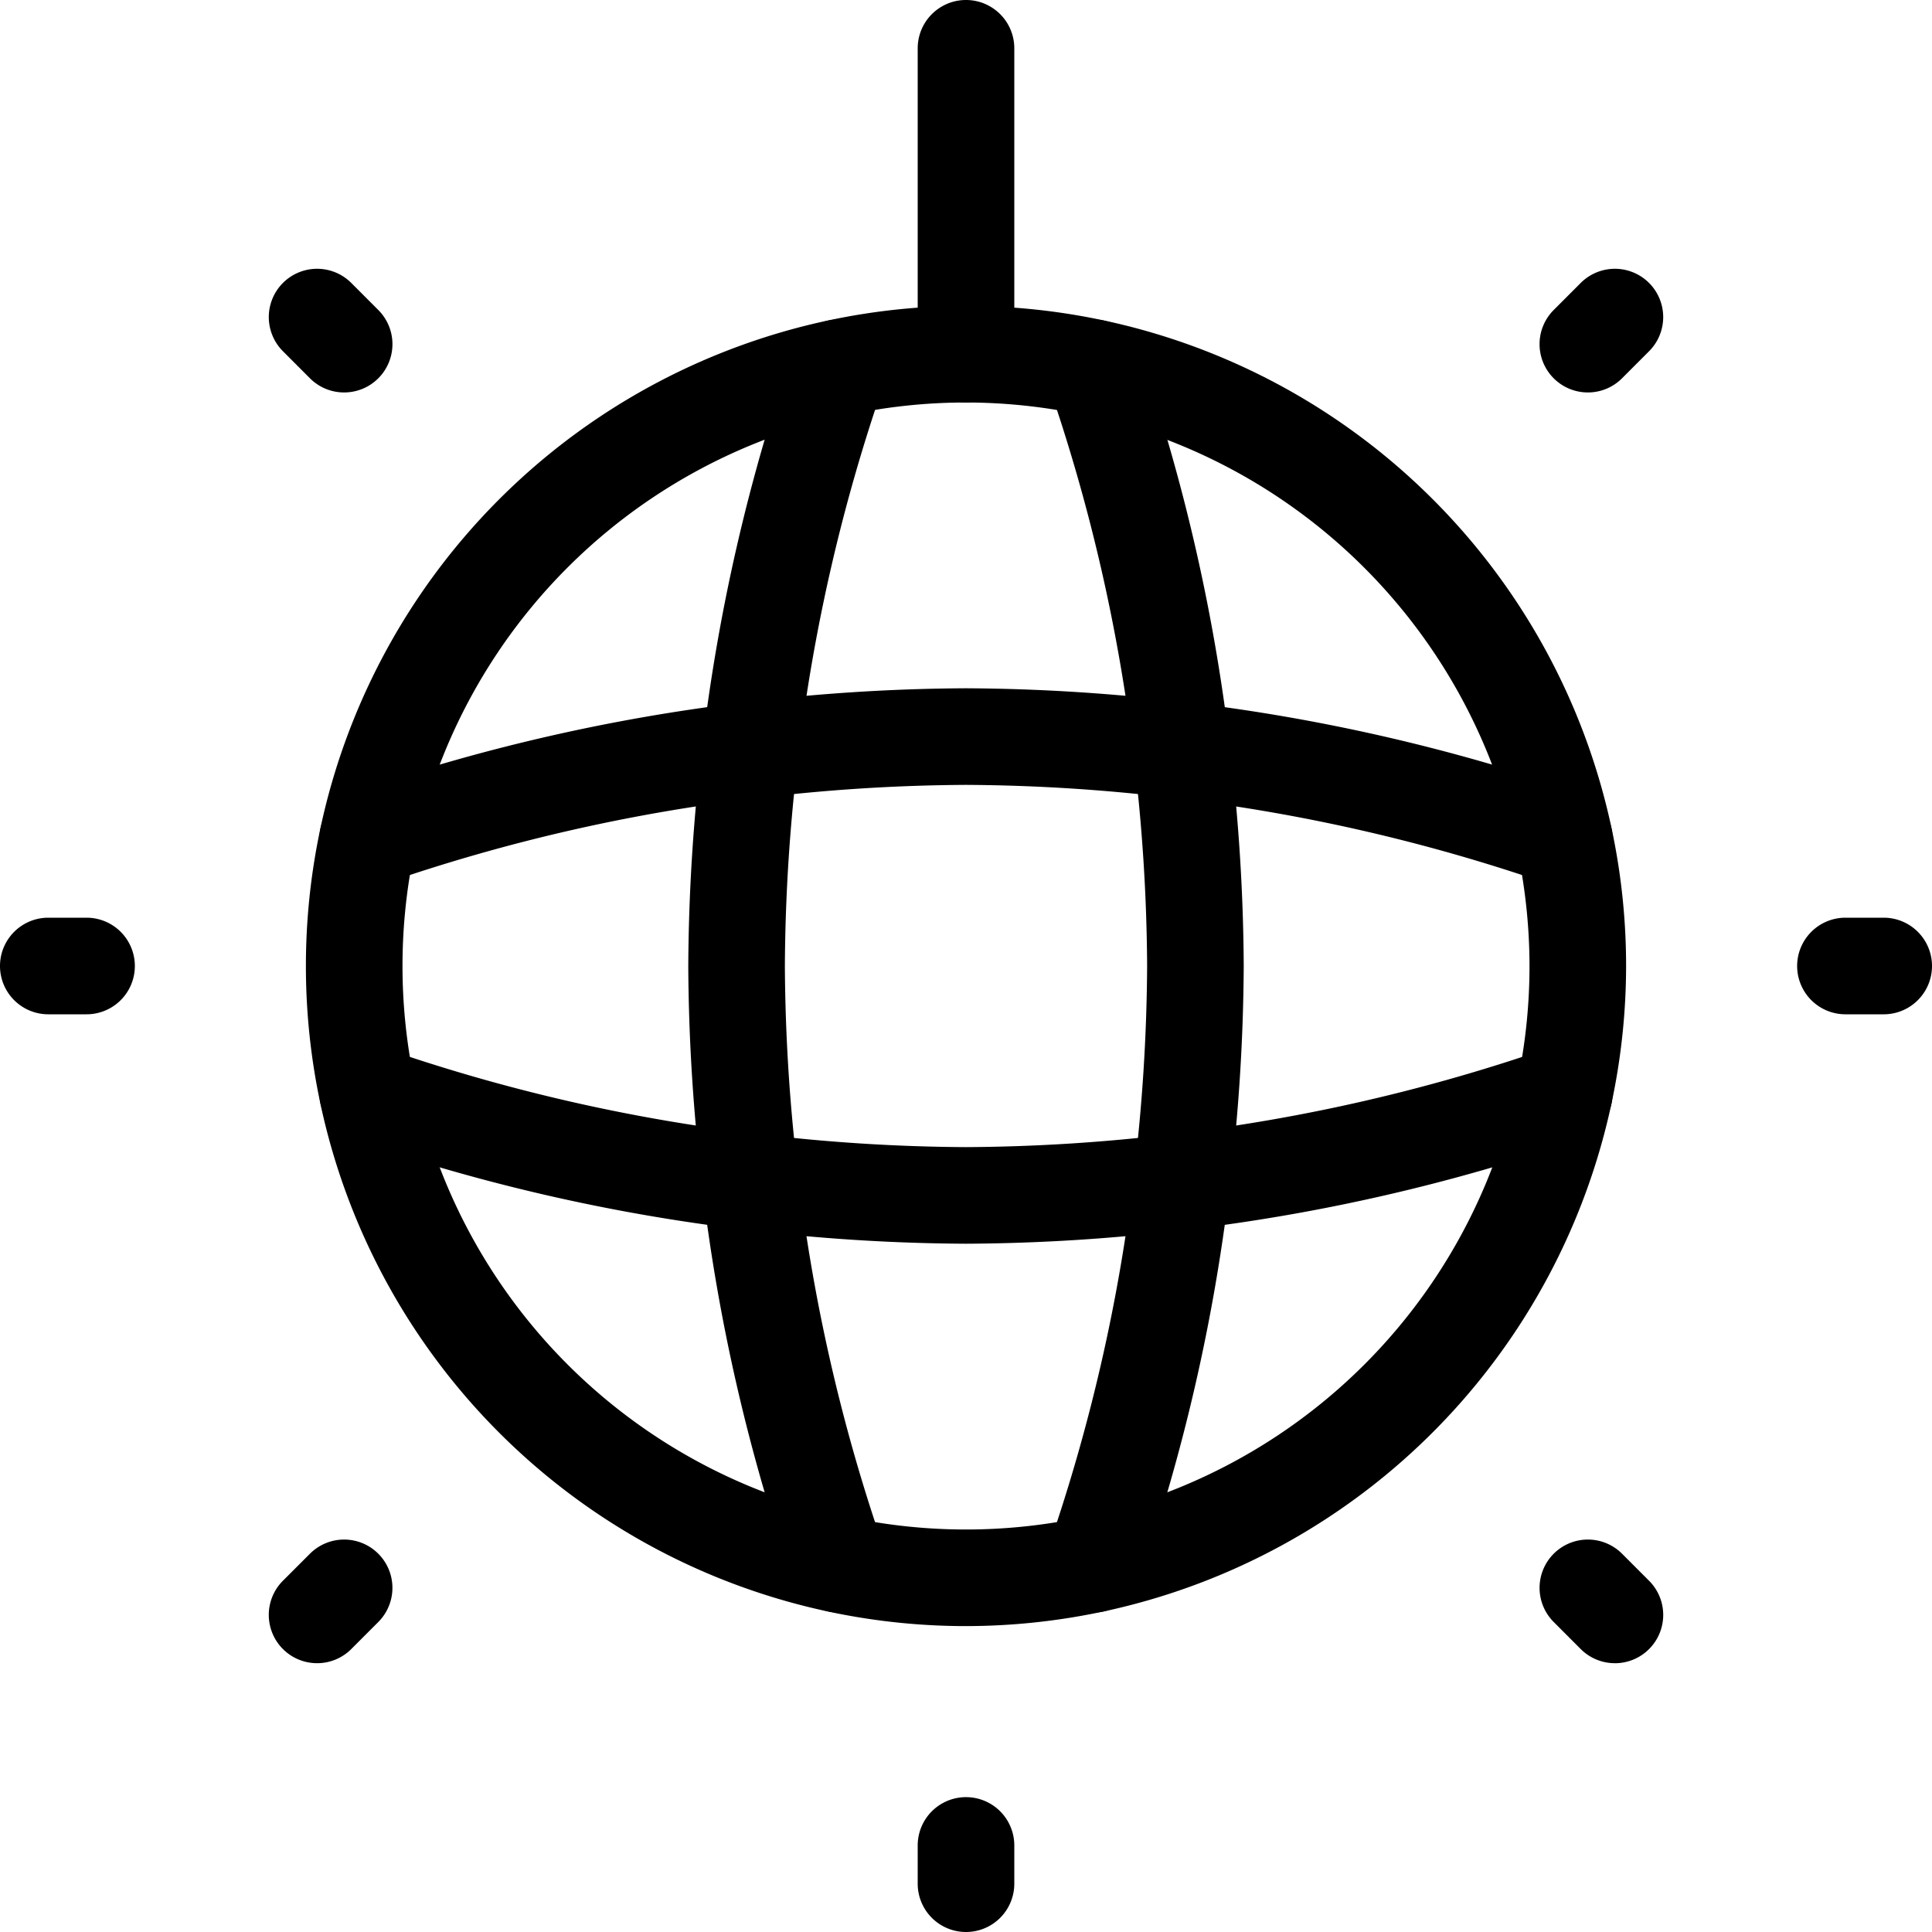 <svg xmlns="http://www.w3.org/2000/svg" viewBox="0 0 60 60"><title>alo_icon_activity_dance-medium</title><path d="M30,50.5A20.5,20.5,0,1,1,50.5,30,20.523,20.523,0,0,1,30,50.5Zm0-38A17.5,17.5,0,1,0,47.5,30,17.52,17.52,0,0,0,30,12.5Z"/><path d="M23.3,38.198a1.5,1.5,0,0,1-1.488-1.326A58.96,58.96,0,0,1,21.375,30a58.96,58.96,0,0,1,.438-6.872,1.5,1.5,0,1,1,2.979.348A56.025,56.025,0,0,0,24.375,30a56.025,56.025,0,0,0,.417,6.524,1.5,1.5,0,0,1-1.315,1.664A1.535,1.535,0,0,1,23.3,38.198Z"/><path d="M26.034,50.078a1.5,1.5,0,0,1-1.418-1.011A58.254,58.254,0,0,1,21.812,36.873a1.5,1.5,0,1,1,2.979-.35,55.287,55.287,0,0,0,2.66,11.565,1.5,1.5,0,0,1-1.418,1.989Z"/><path d="M23.304,24.802a1.544,1.544,0,0,1-.177-.01,1.501,1.501,0,0,1-1.315-1.665,58.254,58.254,0,0,1,2.804-12.194,1.5,1.5,0,0,1,2.836.979A55.287,55.287,0,0,0,24.792,23.477,1.5,1.5,0,0,1,23.304,24.802Z"/><path d="M33.966,50.078a1.5,1.5,0,0,1-1.418-1.989A55.287,55.287,0,0,0,35.208,36.523a1.5,1.5,0,1,1,2.979.35,58.254,58.254,0,0,1-2.804,12.194A1.5,1.5,0,0,1,33.966,50.078Z"/><path d="M36.7,38.198a1.535,1.535,0,0,1-.176-.01A1.5,1.5,0,0,1,35.208,36.524,56.025,56.025,0,0,0,35.625,30a56.025,56.025,0,0,0-.417-6.524,1.5,1.5,0,1,1,2.979-.348A58.96,58.96,0,0,1,38.625,30a58.96,58.96,0,0,1-.438,6.872A1.5,1.5,0,0,1,36.7,38.198Z"/><path d="M36.696,24.802a1.5,1.5,0,0,1-1.488-1.325,55.287,55.287,0,0,0-2.66-11.565,1.5,1.5,0,1,1,2.836-.979A58.254,58.254,0,0,1,38.188,23.127a1.501,1.501,0,0,1-1.315,1.665A1.538,1.538,0,0,1,36.696,24.802Z"/><path d="M48.579,27.534a1.509,1.509,0,0,1-.49-.082A55.185,55.185,0,0,0,36.523,24.792a1.5,1.5,0,0,1,.35-2.98,58.283,58.283,0,0,1,12.196,2.805,1.5,1.5,0,0,1-.49,2.918Z"/><path d="M36.7,24.802a1.544,1.544,0,0,1-.177-.01A55.879,55.879,0,0,0,30,24.375a55.879,55.879,0,0,0-6.523.417,1.5,1.5,0,0,1-.35-2.98A58.833,58.833,0,0,1,30,21.375a58.833,58.833,0,0,1,6.873.437,1.5,1.5,0,0,1-.173,2.99Z"/><path d="M11.422,27.534a1.5,1.5,0,0,1-.49-2.918,58.253,58.253,0,0,1,12.195-2.805,1.5,1.5,0,0,1,.35,2.98,55.155,55.155,0,0,0-11.565,2.66A1.507,1.507,0,0,1,11.422,27.534Z"/><path d="M30,38.625a58.833,58.833,0,0,1-6.873-.437,1.5,1.5,0,0,1,.35-2.98A55.879,55.879,0,0,0,30,35.625a55.879,55.879,0,0,0,6.523-.417,1.5,1.5,0,0,1,.35,2.98A58.833,58.833,0,0,1,30,38.625Z"/><path d="M36.696,38.198a1.5,1.5,0,0,1-.173-2.99,55.185,55.185,0,0,0,11.566-2.66,1.5,1.5,0,0,1,.979,2.836,58.283,58.283,0,0,1-12.196,2.805A1.544,1.544,0,0,1,36.696,38.198Z"/><path d="M23.304,38.198a1.544,1.544,0,0,1-.177-.01,58.253,58.253,0,0,1-12.195-2.805,1.5,1.5,0,0,1,.979-2.836A55.155,55.155,0,0,0,23.477,35.208a1.5,1.5,0,0,1-.173,2.99Z"/><path d="M30,12.5A1.5,1.5,0,0,1,28.5,11V1.5a1.5,1.5,0,0,1,3,0V11A1.5,1.5,0,0,1,30,12.5Z"/><path d="M30,60a1.5,1.5,0,0,1-1.5-1.5V57.312a1.5,1.5,0,0,1,3,0V58.5A1.5,1.5,0,0,1,30,60Z"/><path d="M49.313,12.188A1.5,1.5,0,0,1,48.252,9.627l.839-.84a1.5,1.5,0,0,1,2.122,2.121L50.374,11.748A1.496,1.496,0,0,1,49.313,12.188Z"/><path d="M9.848,51.652a1.5,1.5,0,0,1-1.061-2.561L9.626,48.252A1.5,1.5,0,0,1,11.748,50.373l-.839.84A1.496,1.496,0,0,1,9.848,51.652Z"/><path d="M58.5,31.5H57.312a1.5,1.5,0,0,1,0-3H58.5a1.5,1.5,0,0,1,0,3Z"/><path d="M2.688,31.5H1.5a1.5,1.5,0,0,1,0-3H2.688a1.5,1.5,0,0,1,0,3Z"/><path d="M50.152,51.652a1.495,1.495,0,0,1-1.061-.439L48.252,50.373A1.5,1.5,0,0,1,50.374,48.252l.839.84a1.5,1.5,0,0,1-1.061,2.561Z"/><path d="M10.687,12.188A1.495,1.495,0,0,1,9.626,11.748l-.839-.84a1.5,1.5,0,0,1,2.122-2.121L11.748,9.627a1.5,1.5,0,0,1-1.061,2.561Z"/></svg>